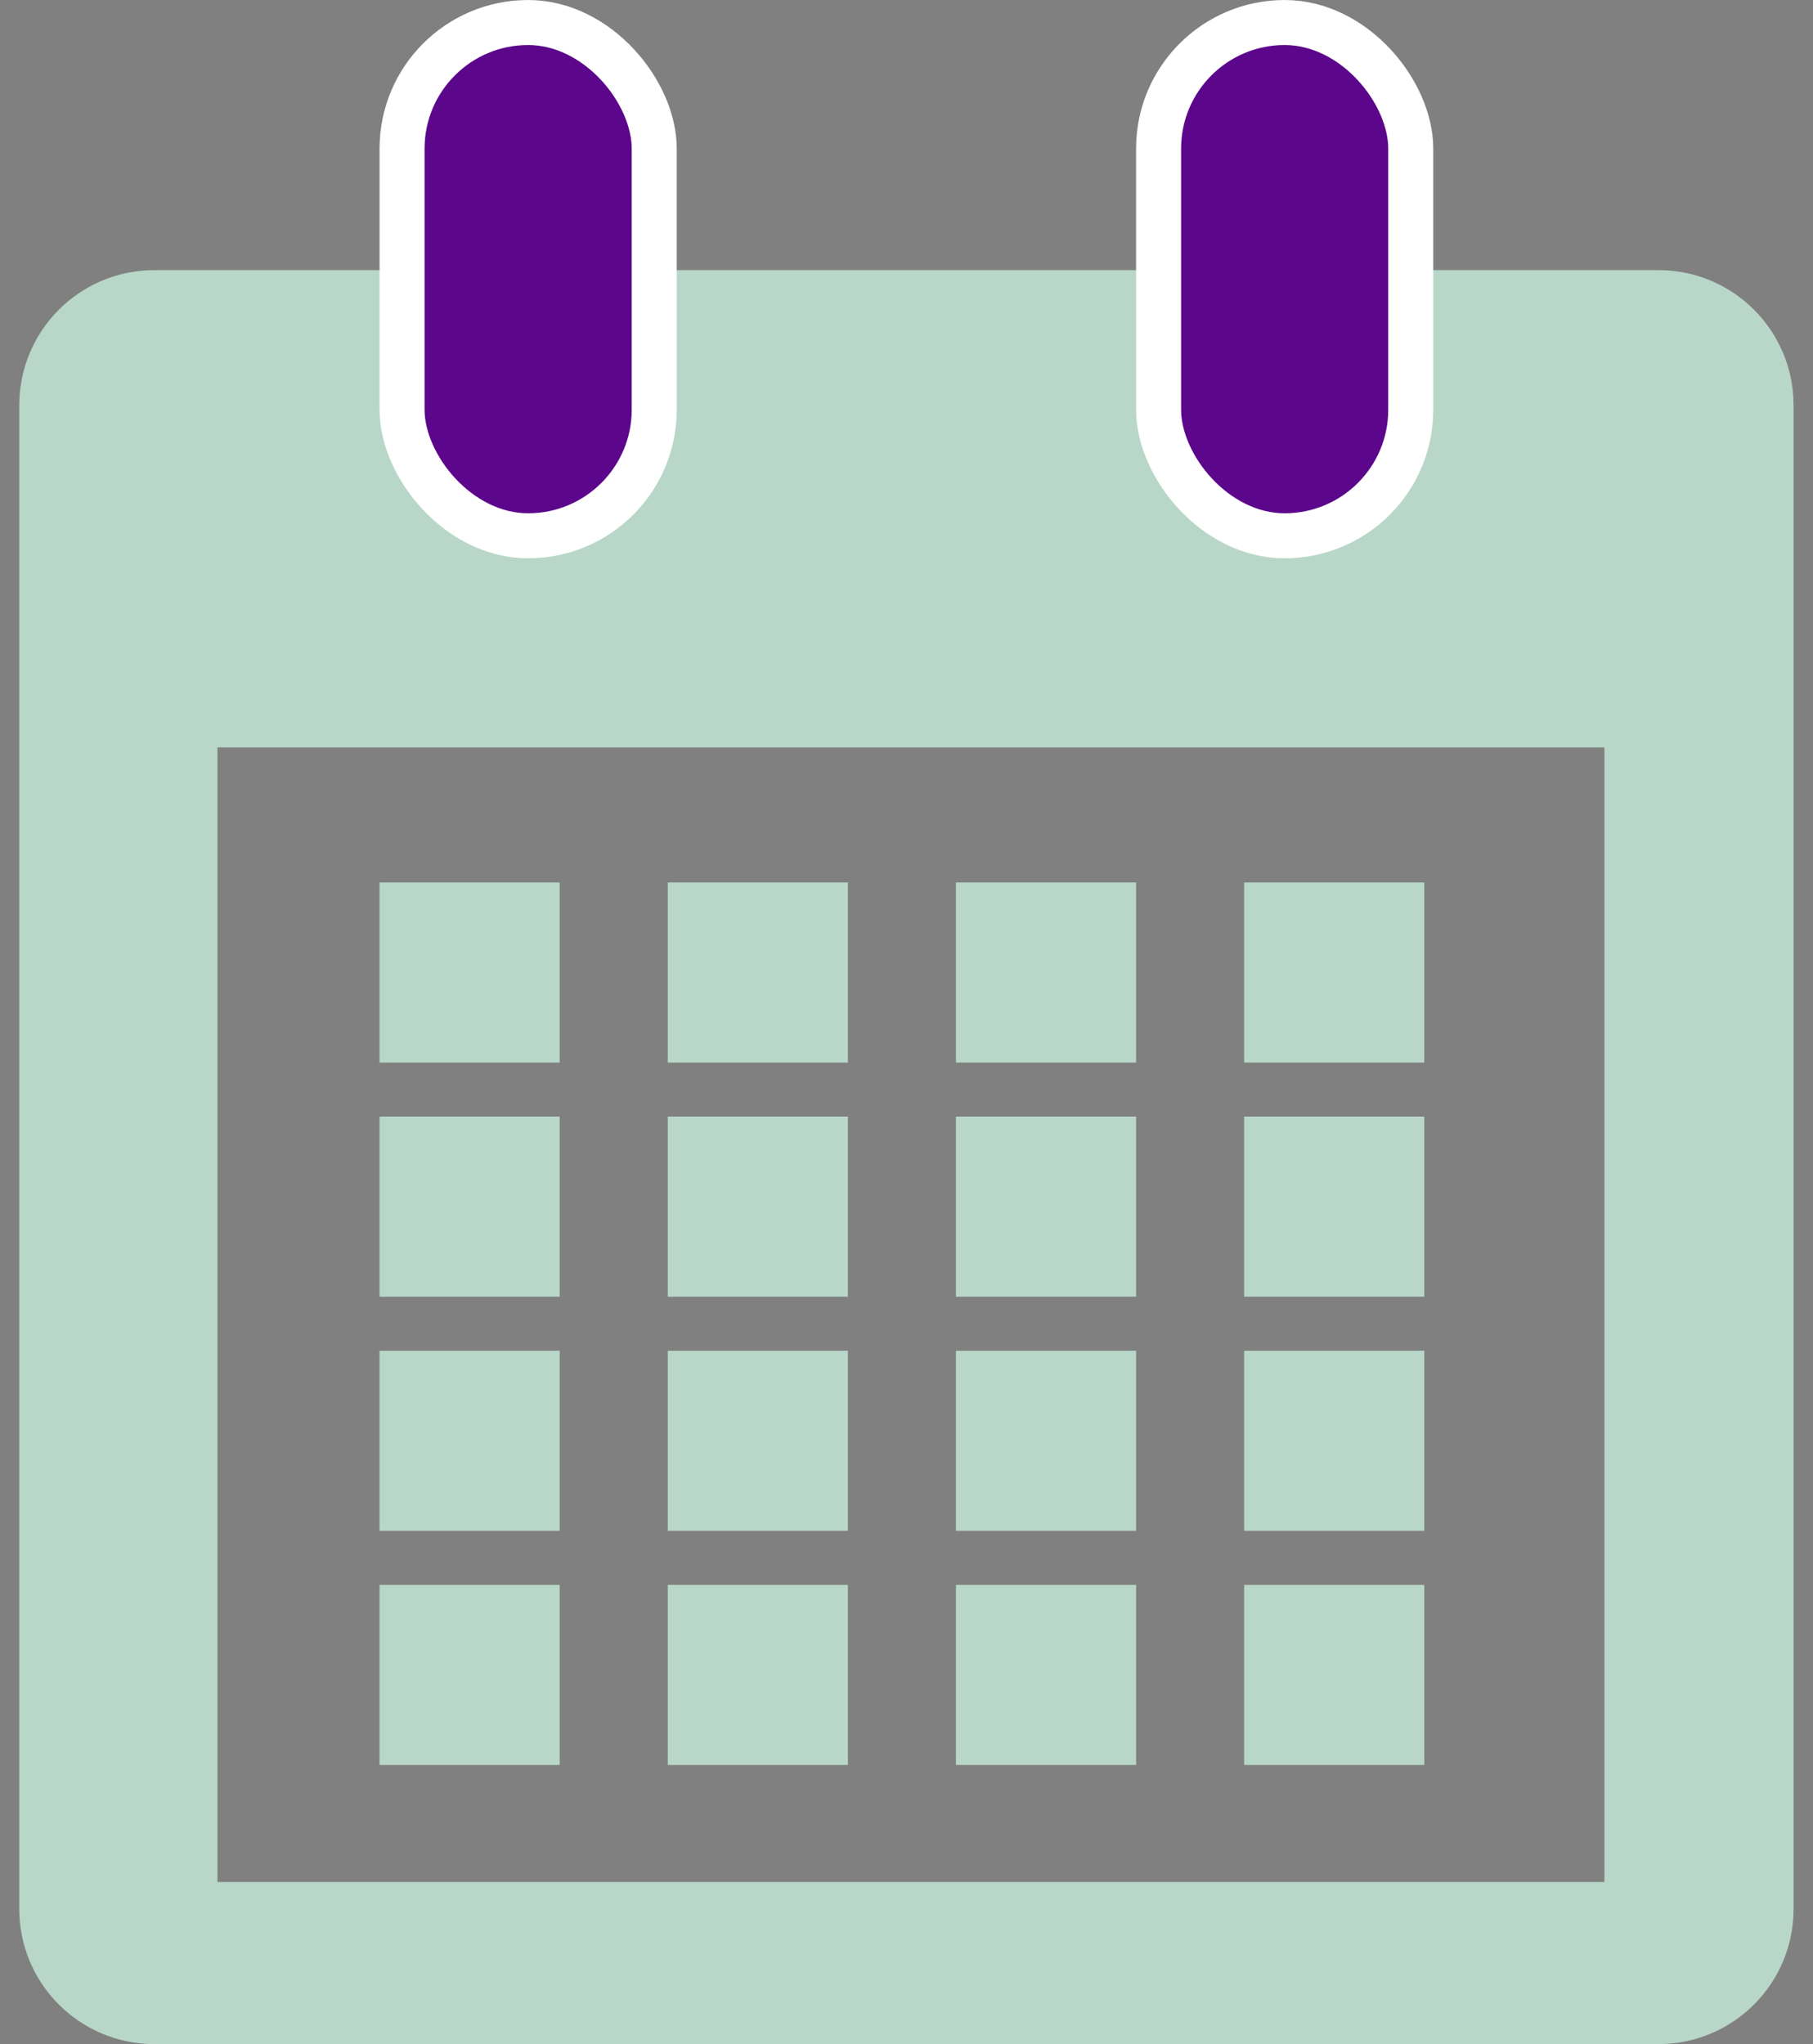 <svg width="47" height="53" viewBox="0 0 47 53" fill="none" xmlns="http://www.w3.org/2000/svg">
<rect x="0" y="0" width="47" height="53" fill="#808080" stroke="none"/>
<path fill-rule="evenodd" clip-rule="evenodd" d="M4.002 7.004C2.068 7.004 0.5 8.572 0.5 10.507V49.498C0.5 51.432 2.068 53 4.002 53H42.993C44.928 53 46.496 51.432 46.496 49.498V10.507C46.496 8.572 44.928 7.004 42.993 7.004H4.002ZM41.593 19.379H5.637V48.797H41.593V19.379Z" fill="#B8D7C9"/>
<rect x="9.839" y="22.881" width="4.67" height="4.67" fill="#B8D7C9"/>
<rect x="9.839" y="28.951" width="4.67" height="4.67" fill="#B8D7C9"/>
<rect x="9.839" y="35.022" width="4.67" height="4.67" fill="#B8D7C9"/>
<rect x="9.839" y="41.093" width="4.67" height="4.67" fill="#B8D7C9"/>
<rect x="17.311" y="22.881" width="4.67" height="4.67" fill="#B8D7C9"/>
<rect x="17.311" y="28.951" width="4.67" height="4.67" fill="#B8D7C9"/>
<rect x="17.311" y="35.022" width="4.67" height="4.67" fill="#B8D7C9"/>
<rect x="17.311" y="41.093" width="4.67" height="4.67" fill="#B8D7C9"/>
<rect x="24.782" y="22.881" width="4.67" height="4.67" fill="#B8D7C9"/>
<rect x="24.782" y="28.951" width="4.67" height="4.67" fill="#B8D7C9"/>
<rect x="24.782" y="35.022" width="4.67" height="4.67" fill="#B8D7C9"/>
<rect x="24.782" y="41.093" width="4.67" height="4.67" fill="#B8D7C9"/>
<rect x="32.253" y="22.881" width="4.67" height="4.67" fill="#B8D7C9"/>
<rect x="32.253" y="28.951" width="4.67" height="4.67" fill="#B8D7C9"/>
<rect x="32.253" y="35.022" width="4.67" height="4.67" fill="#B8D7C9"/>
<rect x="32.253" y="41.093" width="4.67" height="4.67" fill="#B8D7C9"/>
<rect x="10.423" y="0.584" width="6.537" height="13.308" rx="3.269" fill="#5C068C" stroke="white" stroke-width="1.167"/>
<rect x="30.035" y="0.584" width="6.537" height="13.308" rx="3.269" fill="#5C068C" stroke="white" stroke-width="1.167"/>
</svg>
